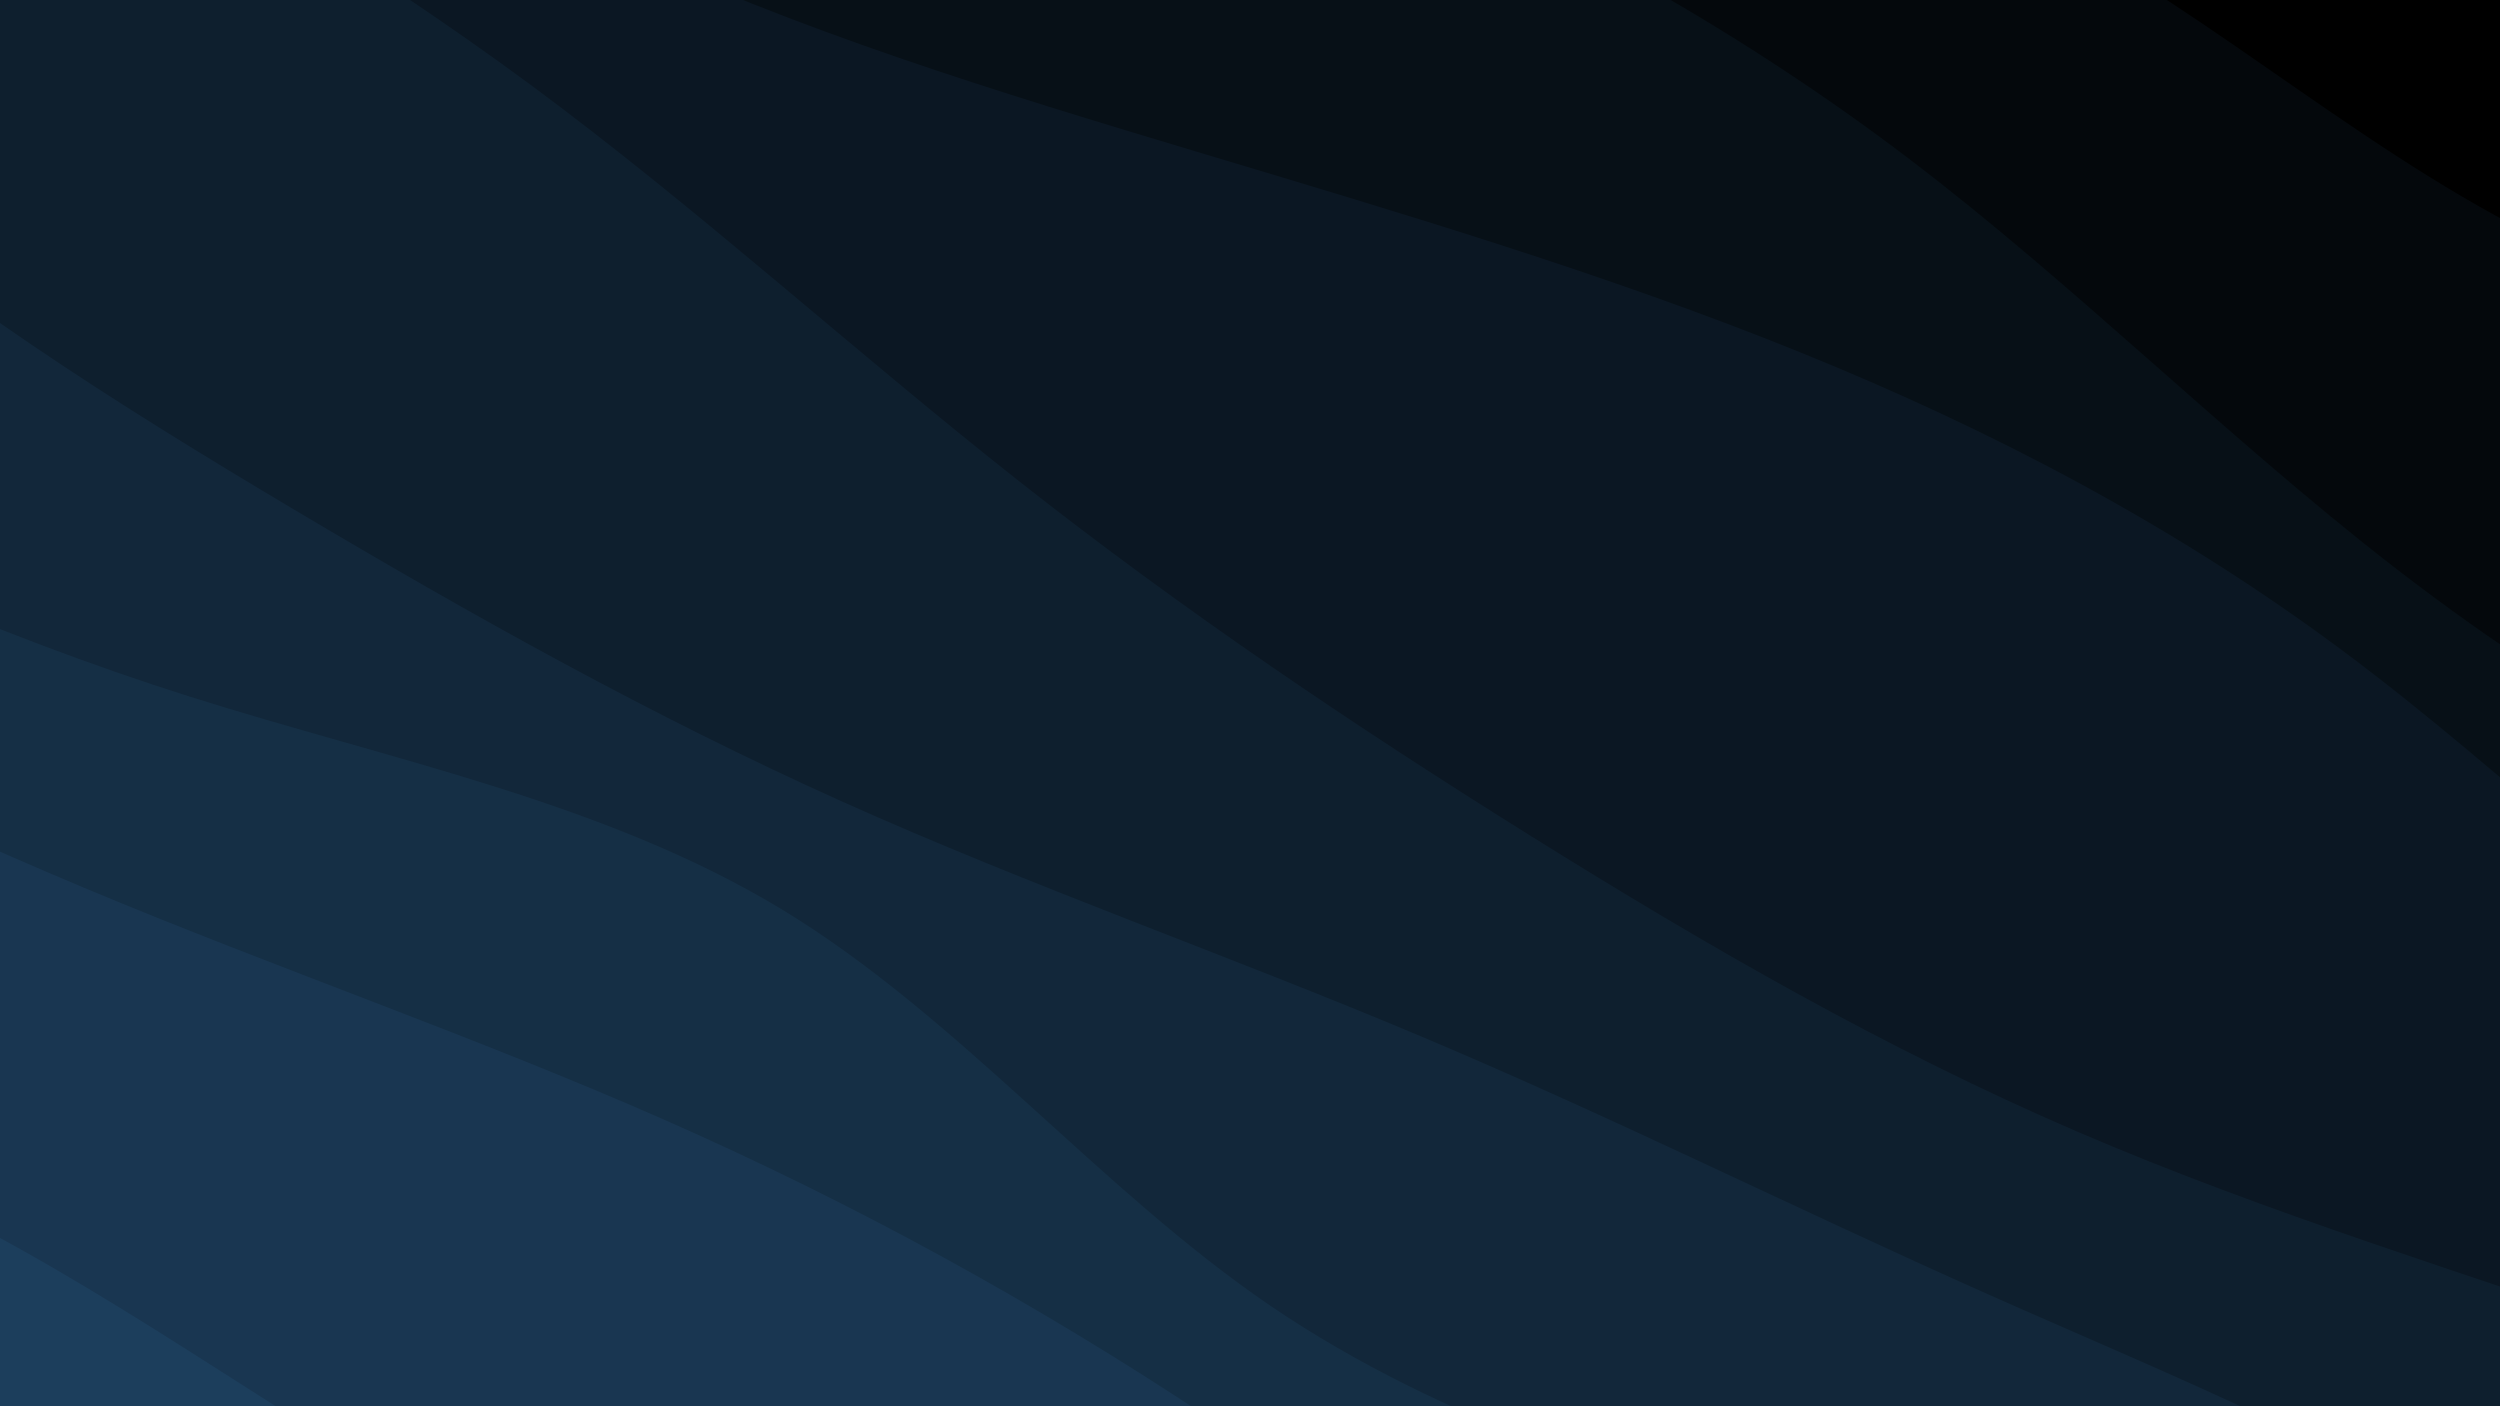 <svg xmlns="http://www.w3.org/2000/svg" viewBox="0 0 1920 1080"><g transform="
          rotate(29 960 540) 
          translate(-707.043 -397.712)
          scale(1.737)
        "><rect width="1920" height="1080" fill="rgb(0, 0, 0)"></rect><g transform="translate(0, 0)"><path fill="rgb(4, 8, 12)" fill-opacity="1" d="M0,132.354L45.714,131.278C91.429,130.203,182.857,128.051,274.286,127.718C365.714,127.385,457.143,128.869,548.571,129.036C640,129.202,731.429,128.052,822.857,113.694C914.286,99.335,1005.714,71.769,1097.143,69.441C1188.571,67.112,1280,90.023,1371.429,83.001C1462.857,75.979,1554.286,39.026,1645.714,36.93C1737.143,34.834,1828.571,67.597,1874.286,83.978L1920,100.359L1920,1080L1874.286,1080C1828.571,1080,1737.143,1080,1645.714,1080C1554.286,1080,1462.857,1080,1371.429,1080C1280,1080,1188.571,1080,1097.143,1080C1005.714,1080,914.286,1080,822.857,1080C731.429,1080,640,1080,548.571,1080C457.143,1080,365.714,1080,274.286,1080C182.857,1080,91.429,1080,45.714,1080L0,1080Z"></path></g><g transform="translate(0, 135)"><path fill="rgb(7, 16, 23)" fill-opacity="1" d="M0,51.035L45.714,44.038C91.429,37.04,182.857,23.046,274.286,30.27C365.714,37.493,457.143,65.936,548.571,71.064C640,76.193,731.429,58.008,822.857,48.905C914.286,39.803,1005.714,39.784,1097.143,52.978C1188.571,66.172,1280,92.579,1371.429,106.761C1462.857,120.944,1554.286,122.902,1645.714,106.753C1737.143,90.604,1828.571,56.349,1874.286,39.221L1920,22.093L1920,945L1874.286,945C1828.571,945,1737.143,945,1645.714,945C1554.286,945,1462.857,945,1371.429,945C1280,945,1188.571,945,1097.143,945C1005.714,945,914.286,945,822.857,945C731.429,945,640,945,548.571,945C457.143,945,365.714,945,274.286,945C182.857,945,91.429,945,45.714,945L0,945Z"></path></g><g transform="translate(0, 270)"><path fill="rgb(11, 23, 35)" fill-opacity="1" d="M0,40.17L45.714,50.365C91.429,60.56,182.857,80.95,274.286,95.374C365.714,109.798,457.143,118.256,548.571,112.693C640,107.13,731.429,87.544,822.857,67.617C914.286,47.69,1005.714,27.421,1097.143,16.262C1188.571,5.102,1280,3.053,1371.429,15.405C1462.857,27.756,1554.286,54.509,1645.714,62.918C1737.143,71.327,1828.571,61.393,1874.286,56.425L1920,51.458L1920,810L1874.286,810C1828.571,810,1737.143,810,1645.714,810C1554.286,810,1462.857,810,1371.429,810C1280,810,1188.571,810,1097.143,810C1005.714,810,914.286,810,822.857,810C731.429,810,640,810,548.571,810C457.143,810,365.714,810,274.286,810C182.857,810,91.429,810,45.714,810L0,810Z"></path></g><g transform="translate(0, 405)"><path fill="rgb(14, 31, 46)" fill-opacity="1" d="M0,19.306L45.714,21.737C91.429,24.168,182.857,29.03,274.286,32.478C365.714,35.927,457.143,37.962,548.571,49.896C640,61.83,731.429,83.663,822.857,98.531C914.286,113.4,1005.714,121.303,1097.143,126.044C1188.571,130.785,1280,132.363,1371.429,123.234C1462.857,114.105,1554.286,94.268,1645.714,78.485C1737.143,62.703,1828.571,50.975,1874.286,45.111L1920,39.247L1920,675L1874.286,675C1828.571,675,1737.143,675,1645.714,675C1554.286,675,1462.857,675,1371.429,675C1280,675,1188.571,675,1097.143,675C1005.714,675,914.286,675,822.857,675C731.429,675,640,675,548.571,675C457.143,675,365.714,675,274.286,675C182.857,675,91.429,675,45.714,675L0,675Z"></path></g><g transform="translate(0, 540)"><path fill="rgb(18, 39, 58)" fill-opacity="1" d="M0,13.014L45.714,30.305C91.429,47.597,182.857,82.179,274.286,102.063C365.714,121.946,457.143,127.13,548.571,129.906C640,132.681,731.429,133.049,822.857,125.355C914.286,117.662,1005.714,101.907,1097.143,92.069C1188.571,82.231,1280,78.309,1371.429,70.297C1462.857,62.285,1554.286,50.181,1645.714,59.741C1737.143,69.301,1828.571,100.524,1874.286,116.136L1920,131.748L1920,540L1874.286,540C1828.571,540,1737.143,540,1645.714,540C1554.286,540,1462.857,540,1371.429,540C1280,540,1188.571,540,1097.143,540C1005.714,540,914.286,540,822.857,540C731.429,540,640,540,548.571,540C457.143,540,365.714,540,274.286,540C182.857,540,91.429,540,45.714,540L0,540Z"></path></g><g transform="translate(0, 675)"><path fill="rgb(21, 47, 69)" fill-opacity="1" d="M0,116.202L45.714,117.32C91.429,118.438,182.857,120.674,274.286,118.08C365.714,115.486,457.143,108.064,548.571,89.546C640,71.028,731.429,41.416,822.857,44.962C914.286,48.508,1005.714,85.213,1097.143,93.552C1188.571,101.891,1280,81.865,1371.429,64.836C1462.857,47.807,1554.286,33.776,1645.714,33.487C1737.143,33.197,1828.571,46.65,1874.286,53.377L1920,60.104L1920,405L1874.286,405C1828.571,405,1737.143,405,1645.714,405C1554.286,405,1462.857,405,1371.429,405C1280,405,1188.571,405,1097.143,405C1005.714,405,914.286,405,822.857,405C731.429,405,640,405,548.571,405C457.143,405,365.714,405,274.286,405C182.857,405,91.429,405,45.714,405L0,405Z"></path></g><g transform="translate(0, 810)"><path fill="rgb(25, 54, 81)" fill-opacity="1" d="M0,132.226L45.714,121.648C91.429,111.069,182.857,89.912,274.286,77.445C365.714,64.978,457.143,61.2,548.571,51.161C640,41.123,731.429,24.823,822.857,16.479C914.286,8.136,1005.714,7.75,1097.143,15.089C1188.571,22.428,1280,37.492,1371.429,57.909C1462.857,78.325,1554.286,104.094,1645.714,112.832C1737.143,121.569,1828.571,113.276,1874.286,109.129L1920,104.982L1920,270L1874.286,270C1828.571,270,1737.143,270,1645.714,270C1554.286,270,1462.857,270,1371.429,270C1280,270,1188.571,270,1097.143,270C1005.714,270,914.286,270,822.857,270C731.429,270,640,270,548.571,270C457.143,270,365.714,270,274.286,270C182.857,270,91.429,270,45.714,270L0,270Z"></path></g><g transform="translate(0, 945)"><path fill="rgb(28, 62, 92)" fill-opacity="1" d="M0,18.445L45.714,36.417C91.429,54.39,182.857,90.334,274.286,95.948C365.714,101.563,457.143,76.848,548.571,71.056C640,65.264,731.429,78.394,822.857,79.203C914.286,80.012,1005.714,68.499,1097.143,69.852C1188.571,71.204,1280,85.421,1371.429,92.336C1462.857,99.252,1554.286,98.866,1645.714,92.233C1737.143,85.6,1828.571,72.72,1874.286,66.28L1920,59.84L1920,135L1874.286,135C1828.571,135,1737.143,135,1645.714,135C1554.286,135,1462.857,135,1371.429,135C1280,135,1188.571,135,1097.143,135C1005.714,135,914.286,135,822.857,135C731.429,135,640,135,548.571,135C457.143,135,365.714,135,274.286,135C182.857,135,91.429,135,45.714,135L0,135Z"></path></g></g></svg>